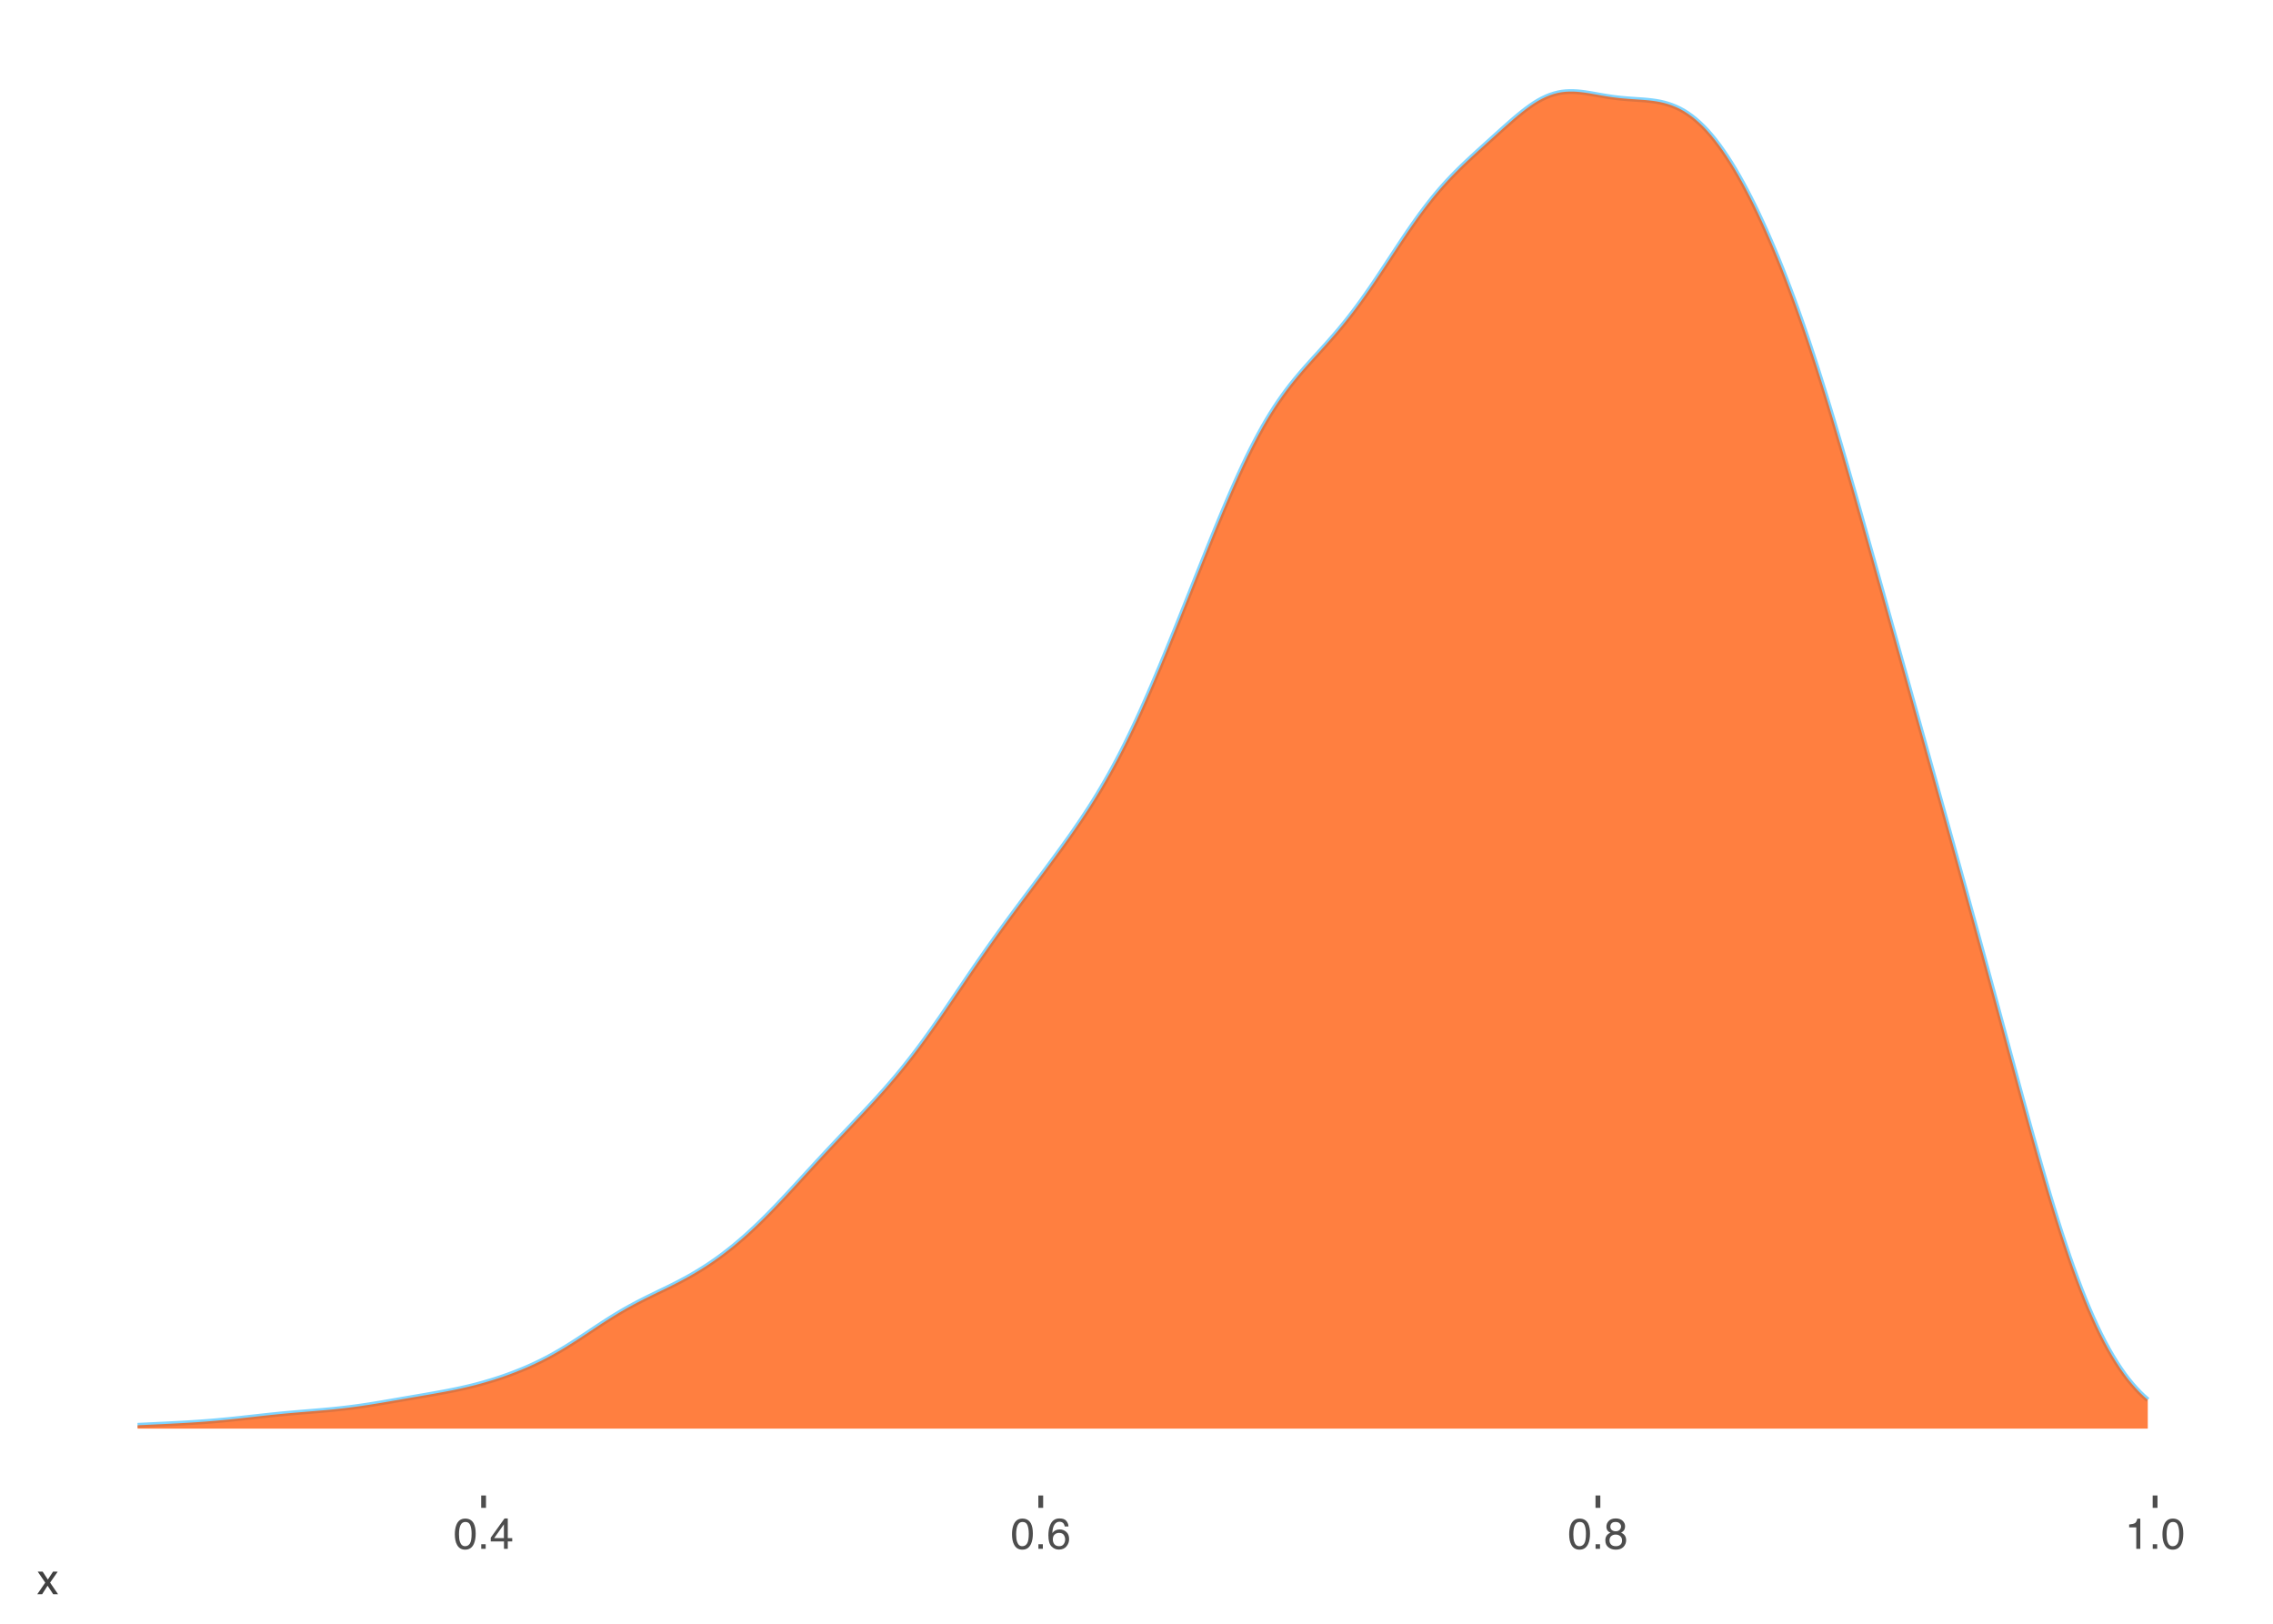 <?xml version="1.0" encoding="UTF-8"?>
<svg xmlns="http://www.w3.org/2000/svg" xmlns:xlink="http://www.w3.org/1999/xlink" width="504pt" height="360pt" viewBox="0 0 504 360" version="1.1">
<defs>
<g>
<symbol overflow="visible" id="glyph0-0">
<path style="stroke:none;" d="M 0.312 0 L 0.312 -6.875 L 5.766 -6.875 L 5.766 0 Z M 4.906 -0.859 L 4.906 -6.016 L 1.172 -6.016 L 1.172 -0.859 Z M 4.906 -0.859 "/>
</symbol>
<symbol overflow="visible" id="glyph0-1">
<path style="stroke:none;" d="M 2.594 -6.703 C 3.457 -6.703 4.086 -6.348 4.484 -5.641 C 4.773 -5.086 4.922 -4.328 4.922 -3.359 C 4.922 -2.453 4.785 -1.695 4.516 -1.094 C 4.129 -0.238 3.488 0.188 2.594 0.188 C 1.781 0.188 1.18 -0.16 0.797 -0.859 C 0.461 -1.453 0.297 -2.238 0.297 -3.219 C 0.297 -3.977 0.395 -4.633 0.594 -5.188 C 0.957 -6.195 1.625 -6.703 2.594 -6.703 Z M 2.578 -0.578 C 3.016 -0.578 3.363 -0.77 3.625 -1.156 C 3.883 -1.551 4.016 -2.273 4.016 -3.328 C 4.016 -4.086 3.922 -4.711 3.734 -5.203 C 3.547 -5.703 3.18 -5.953 2.641 -5.953 C 2.148 -5.953 1.789 -5.719 1.562 -5.25 C 1.332 -4.781 1.219 -4.094 1.219 -3.188 C 1.219 -2.5 1.289 -1.945 1.438 -1.531 C 1.656 -0.895 2.035 -0.578 2.578 -0.578 Z M 2.578 -0.578 "/>
</symbol>
<symbol overflow="visible" id="glyph0-2">
<path style="stroke:none;" d="M 0.812 -1.016 L 1.797 -1.016 L 1.797 0 L 0.812 0 Z M 0.812 -1.016 "/>
</symbol>
<symbol overflow="visible" id="glyph0-3">
<path style="stroke:none;" d="M 3.172 -2.375 L 3.172 -5.422 L 1.016 -2.375 Z M 3.188 0 L 3.188 -1.641 L 0.25 -1.641 L 0.25 -2.469 L 3.312 -6.734 L 4.031 -6.734 L 4.031 -2.375 L 5.016 -2.375 L 5.016 -1.641 L 4.031 -1.641 L 4.031 0 Z M 3.188 0 "/>
</symbol>
<symbol overflow="visible" id="glyph0-4">
<path style="stroke:none;" d="M 2.812 -6.734 C 3.562 -6.734 4.082 -6.535 4.375 -6.141 C 4.664 -5.754 4.812 -5.359 4.812 -4.953 L 3.984 -4.953 C 3.93 -5.211 3.852 -5.422 3.75 -5.578 C 3.539 -5.859 3.227 -6 2.812 -6 C 2.344 -6 1.969 -5.781 1.688 -5.344 C 1.414 -4.906 1.266 -4.281 1.234 -3.469 C 1.422 -3.75 1.664 -3.961 1.969 -4.109 C 2.227 -4.234 2.523 -4.297 2.859 -4.297 C 3.422 -4.297 3.91 -4.113 4.328 -3.75 C 4.742 -3.395 4.953 -2.863 4.953 -2.156 C 4.953 -1.539 4.754 -1 4.359 -0.531 C 3.961 -0.062 3.398 0.172 2.672 0.172 C 2.047 0.172 1.504 -0.062 1.047 -0.531 C 0.586 -1.008 0.359 -1.816 0.359 -2.953 C 0.359 -3.785 0.461 -4.488 0.672 -5.062 C 1.055 -6.176 1.77 -6.734 2.812 -6.734 Z M 2.75 -0.578 C 3.188 -0.578 3.516 -0.723 3.734 -1.016 C 3.961 -1.316 4.078 -1.672 4.078 -2.078 C 4.078 -2.422 3.977 -2.75 3.781 -3.062 C 3.582 -3.375 3.223 -3.531 2.703 -3.531 C 2.336 -3.531 2.02 -3.41 1.75 -3.172 C 1.477 -2.93 1.344 -2.566 1.344 -2.078 C 1.344 -1.648 1.461 -1.289 1.703 -1 C 1.953 -0.719 2.301 -0.578 2.75 -0.578 Z M 2.75 -0.578 "/>
</symbol>
<symbol overflow="visible" id="glyph0-5">
<path style="stroke:none;" d="M 2.609 -3.891 C 2.984 -3.891 3.273 -3.992 3.484 -4.203 C 3.691 -4.41 3.797 -4.66 3.797 -4.953 C 3.797 -5.203 3.691 -5.43 3.484 -5.641 C 3.285 -5.848 2.984 -5.953 2.578 -5.953 C 2.172 -5.953 1.875 -5.848 1.688 -5.641 C 1.508 -5.43 1.422 -5.188 1.422 -4.906 C 1.422 -4.594 1.535 -4.344 1.766 -4.156 C 2.004 -3.977 2.285 -3.891 2.609 -3.891 Z M 2.656 -0.578 C 3.051 -0.578 3.375 -0.68 3.625 -0.891 C 3.883 -1.098 4.016 -1.414 4.016 -1.844 C 4.016 -2.27 3.879 -2.594 3.609 -2.812 C 3.348 -3.039 3.008 -3.156 2.594 -3.156 C 2.195 -3.156 1.867 -3.039 1.609 -2.812 C 1.359 -2.582 1.234 -2.266 1.234 -1.859 C 1.234 -1.516 1.348 -1.211 1.578 -0.953 C 1.816 -0.703 2.176 -0.578 2.656 -0.578 Z M 1.469 -3.578 C 1.227 -3.672 1.039 -3.785 0.906 -3.922 C 0.664 -4.172 0.547 -4.5 0.547 -4.906 C 0.547 -5.406 0.723 -5.832 1.078 -6.188 C 1.441 -6.551 1.957 -6.734 2.625 -6.734 C 3.27 -6.734 3.773 -6.562 4.141 -6.219 C 4.504 -5.875 4.688 -5.477 4.688 -5.031 C 4.688 -4.613 4.582 -4.273 4.375 -4.016 C 4.25 -3.867 4.062 -3.723 3.812 -3.578 C 4.094 -3.453 4.312 -3.305 4.469 -3.141 C 4.77 -2.828 4.922 -2.422 4.922 -1.922 C 4.922 -1.336 4.723 -0.836 4.328 -0.422 C 3.93 -0.016 3.367 0.188 2.641 0.188 C 1.984 0.188 1.43 0.008 0.984 -0.344 C 0.535 -0.695 0.312 -1.211 0.312 -1.891 C 0.312 -2.285 0.406 -2.625 0.594 -2.906 C 0.789 -3.195 1.082 -3.422 1.469 -3.578 Z M 1.469 -3.578 "/>
</symbol>
<symbol overflow="visible" id="glyph0-6">
<path style="stroke:none;" d="M 0.922 -4.75 L 0.922 -5.391 C 1.523 -5.453 1.945 -5.551 2.188 -5.688 C 2.426 -5.832 2.609 -6.164 2.734 -6.688 L 3.391 -6.688 L 3.391 0 L 2.5 0 L 2.5 -4.75 Z M 0.922 -4.75 "/>
</symbol>
<symbol overflow="visible" id="glyph0-7">
<path style="stroke:none;" d="M 0.141 -5.016 L 1.234 -5.016 L 2.391 -3.25 L 3.547 -5.016 L 4.578 -5 L 2.891 -2.578 L 4.656 0 L 3.578 0 L 2.328 -1.891 L 1.125 0 L 0.047 0 L 1.812 -2.578 Z M 0.141 -5.016 "/>
</symbol>
</g>
</defs>
<g id="surface34">
<path style="fill:none;stroke-width:1.067;stroke-linecap:butt;stroke-linejoin:round;stroke:rgb(0%,66.667%,100%);stroke-opacity:0.502;stroke-miterlimit:10;" d="M 30.504 316 L 31.379 315.957 L 32.25 315.918 L 33.121 315.875 L 33.996 315.836 L 34.867 315.793 L 35.738 315.754 L 36.613 315.711 L 37.484 315.668 L 38.355 315.621 L 39.227 315.578 L 40.102 315.531 L 41.844 315.43 L 42.719 315.375 L 43.59 315.32 L 44.461 315.258 L 45.336 315.195 L 46.207 315.129 L 47.078 315.059 L 47.949 314.984 L 48.824 314.902 L 50.566 314.738 L 51.441 314.648 L 52.312 314.559 L 53.184 314.465 L 54.059 314.367 L 54.93 314.27 L 55.801 314.176 L 56.672 314.078 L 57.547 313.98 L 59.289 313.793 L 60.164 313.699 L 61.035 313.613 L 61.906 313.523 L 62.781 313.441 L 63.652 313.359 L 64.523 313.281 L 65.395 313.207 L 66.27 313.133 L 67.141 313.059 L 68.012 312.988 L 68.887 312.918 L 70.629 312.77 L 71.504 312.695 L 72.375 312.617 L 73.246 312.535 L 74.117 312.449 L 74.992 312.355 L 75.863 312.262 L 76.734 312.16 L 77.609 312.051 L 78.48 311.938 L 79.352 311.82 L 80.227 311.695 L 81.098 311.566 L 81.969 311.434 L 82.84 311.293 L 83.715 311.152 L 84.586 311.008 L 85.457 310.859 L 86.332 310.711 L 87.203 310.559 L 88.074 310.41 L 88.949 310.258 L 89.82 310.105 L 90.691 309.957 L 91.562 309.805 L 92.438 309.656 L 93.309 309.504 L 94.18 309.355 L 95.055 309.203 L 95.926 309.051 L 96.797 308.895 L 97.672 308.738 L 98.543 308.578 L 99.414 308.41 L 100.285 308.238 L 101.16 308.059 L 102.031 307.871 L 102.902 307.676 L 103.777 307.473 L 104.648 307.262 L 105.52 307.043 L 106.395 306.809 L 107.266 306.566 L 108.137 306.312 L 109.008 306.051 L 109.883 305.777 L 110.754 305.492 L 111.625 305.195 L 112.5 304.887 L 113.371 304.566 L 114.242 304.234 L 115.117 303.887 L 115.988 303.531 L 116.859 303.16 L 117.73 302.773 L 118.605 302.371 L 119.477 301.953 L 120.348 301.52 L 121.223 301.066 L 122.094 300.602 L 122.965 300.117 L 123.84 299.617 L 124.711 299.102 L 125.582 298.574 L 126.453 298.031 L 127.328 297.477 L 128.199 296.914 L 129.07 296.34 L 129.945 295.766 L 130.816 295.184 L 131.688 294.605 L 132.562 294.027 L 133.434 293.453 L 134.305 292.891 L 135.176 292.336 L 136.051 291.793 L 136.922 291.262 L 137.793 290.742 L 138.668 290.234 L 139.539 289.746 L 140.41 289.273 L 141.285 288.809 L 142.156 288.359 L 143.027 287.918 L 143.898 287.484 L 144.773 287.059 L 145.645 286.633 L 146.516 286.211 L 147.391 285.789 L 148.262 285.363 L 149.133 284.93 L 150.008 284.488 L 150.879 284.035 L 151.75 283.566 L 152.621 283.09 L 153.496 282.594 L 154.367 282.082 L 155.238 281.555 L 156.113 281.004 L 156.984 280.438 L 157.855 279.848 L 158.73 279.238 L 159.602 278.613 L 160.473 277.965 L 161.344 277.289 L 162.219 276.598 L 163.09 275.883 L 163.961 275.145 L 164.836 274.391 L 165.707 273.617 L 166.578 272.816 L 167.453 272 L 168.324 271.164 L 169.195 270.312 L 170.066 269.441 L 170.941 268.559 L 171.812 267.66 L 172.684 266.746 L 173.559 265.824 L 174.43 264.895 L 175.301 263.957 L 176.176 263.012 L 177.047 262.066 L 177.918 261.113 L 178.793 260.164 L 179.664 259.215 L 181.406 257.324 L 182.281 256.383 L 183.152 255.445 L 184.023 254.512 L 184.898 253.582 L 185.77 252.656 L 186.641 251.734 L 187.516 250.816 L 190.129 248.062 L 191.004 247.141 L 191.875 246.215 L 192.746 245.281 L 193.621 244.34 L 194.492 243.387 L 195.363 242.422 L 196.238 241.441 L 197.109 240.445 L 197.98 239.43 L 198.852 238.398 L 199.727 237.34 L 200.598 236.262 L 201.469 235.164 L 202.344 234.043 L 203.215 232.898 L 204.086 231.734 L 204.961 230.547 L 205.832 229.336 L 206.703 228.113 L 207.574 226.871 L 208.449 225.617 L 209.32 224.352 L 210.191 223.074 L 211.066 221.793 L 211.938 220.504 L 212.809 219.219 L 213.684 217.934 L 214.555 216.648 L 215.426 215.371 L 216.297 214.102 L 217.172 212.84 L 218.043 211.586 L 218.914 210.344 L 219.789 209.109 L 220.66 207.887 L 221.531 206.676 L 222.406 205.473 L 223.277 204.281 L 224.148 203.094 L 225.02 201.918 L 225.895 200.742 L 226.766 199.574 L 227.637 198.41 L 228.512 197.246 L 230.254 194.918 L 231.129 193.754 L 232 192.586 L 232.871 191.41 L 233.742 190.227 L 234.617 189.035 L 235.488 187.836 L 236.359 186.621 L 237.234 185.395 L 238.105 184.148 L 238.977 182.879 L 239.852 181.59 L 240.723 180.273 L 241.594 178.93 L 242.465 177.559 L 243.34 176.141 L 244.211 174.688 L 245.082 173.191 L 245.957 171.656 L 246.828 170.078 L 247.699 168.453 L 248.574 166.773 L 249.445 165.047 L 250.316 163.273 L 251.188 161.457 L 252.062 159.594 L 252.934 157.691 L 253.805 155.742 L 254.68 153.754 L 255.551 151.734 L 256.422 149.684 L 257.297 147.605 L 258.168 145.5 L 259.039 143.375 L 259.91 141.23 L 260.785 139.074 L 261.656 136.902 L 262.527 134.723 L 263.402 132.539 L 264.273 130.348 L 265.145 128.16 L 266.02 125.973 L 266.891 123.793 L 267.762 121.621 L 268.633 119.461 L 269.508 117.316 L 270.379 115.199 L 271.25 113.105 L 272.125 111.047 L 272.996 109.02 L 273.867 107.035 L 274.742 105.094 L 275.613 103.207 L 276.484 101.383 L 277.355 99.613 L 278.23 97.906 L 279.102 96.262 L 279.973 94.68 L 280.848 93.168 L 281.719 91.734 L 282.59 90.363 L 283.465 89.055 L 284.336 87.805 L 285.207 86.609 L 286.078 85.465 L 286.953 84.371 L 287.824 83.32 L 288.695 82.297 L 289.57 81.301 L 290.441 80.324 L 291.312 79.359 L 292.188 78.402 L 293.059 77.441 L 293.93 76.473 L 294.801 75.492 L 295.676 74.496 L 296.547 73.48 L 297.418 72.438 L 298.293 71.363 L 299.164 70.262 L 300.035 69.133 L 300.91 67.969 L 301.781 66.781 L 302.652 65.559 L 303.523 64.309 L 304.398 63.039 L 305.27 61.746 L 306.141 60.441 L 307.016 59.121 L 307.887 57.797 L 308.758 56.469 L 309.633 55.141 L 310.504 53.824 L 311.375 52.523 L 312.246 51.234 L 313.121 49.969 L 313.992 48.734 L 314.863 47.527 L 315.738 46.355 L 316.609 45.215 L 317.48 44.109 L 318.355 43.043 L 319.227 42.012 L 320.098 41.023 L 320.969 40.066 L 321.844 39.145 L 322.715 38.246 L 323.586 37.375 L 324.461 36.531 L 325.332 35.703 L 326.203 34.891 L 327.078 34.086 L 327.949 33.289 L 329.691 31.711 L 330.566 30.922 L 332.309 29.344 L 333.184 28.559 L 334.055 27.781 L 334.926 27.012 L 335.801 26.254 L 336.672 25.523 L 337.543 24.816 L 338.414 24.145 L 339.289 23.508 L 340.16 22.914 L 341.031 22.379 L 341.906 21.902 L 342.777 21.484 L 343.648 21.129 L 344.523 20.836 L 345.395 20.609 L 346.266 20.441 L 347.137 20.344 L 348.012 20.301 L 348.883 20.305 L 349.754 20.352 L 350.629 20.438 L 351.5 20.547 L 352.371 20.684 L 353.246 20.836 L 354.117 20.988 L 354.988 21.145 L 355.859 21.293 L 356.734 21.434 L 357.605 21.562 L 358.477 21.672 L 359.352 21.77 L 360.223 21.852 L 361.094 21.922 L 361.969 21.984 L 363.711 22.102 L 364.582 22.164 L 365.457 22.246 L 366.328 22.344 L 367.199 22.465 L 368.074 22.621 L 368.945 22.82 L 369.816 23.066 L 370.691 23.363 L 371.562 23.715 L 372.434 24.125 L 373.305 24.594 L 374.18 25.148 L 375.051 25.77 L 375.922 26.465 L 376.797 27.23 L 377.668 28.066 L 378.539 28.98 L 379.414 29.977 L 380.285 31.051 L 381.156 32.195 L 382.027 33.414 L 382.902 34.699 L 383.773 36.055 L 384.645 37.48 L 385.52 38.98 L 386.391 40.543 L 387.262 42.164 L 388.137 43.852 L 389.008 45.594 L 389.879 47.398 L 390.75 49.27 L 391.625 51.203 L 392.496 53.188 L 393.367 55.234 L 394.242 57.336 L 395.113 59.496 L 395.984 61.727 L 396.859 64.02 L 397.73 66.367 L 398.602 68.773 L 399.477 71.242 L 400.348 73.766 L 401.219 76.352 L 402.09 79 L 402.965 81.703 L 403.836 84.453 L 404.707 87.25 L 405.582 90.098 L 406.453 92.984 L 407.324 95.918 L 408.199 98.883 L 409.07 101.879 L 409.941 104.898 L 410.812 107.941 L 411.688 111.004 L 412.559 114.082 L 413.43 117.176 L 414.305 120.273 L 415.176 123.379 L 416.047 126.492 L 416.922 129.605 L 419.535 138.957 L 420.41 142.074 L 421.281 145.195 L 422.152 148.312 L 423.027 151.434 L 423.898 154.551 L 424.77 157.672 L 425.645 160.793 L 428.258 170.168 L 429.133 173.297 L 430.004 176.426 L 430.875 179.559 L 431.75 182.695 L 433.492 188.977 L 434.367 192.125 L 435.238 195.277 L 436.109 198.434 L 436.98 201.598 L 437.855 204.77 L 438.727 207.949 L 439.598 211.137 L 440.473 214.336 L 441.344 217.539 L 442.215 220.75 L 443.09 223.969 L 445.703 233.648 L 446.578 236.871 L 447.449 240.086 L 448.32 243.289 L 449.195 246.477 L 450.066 249.637 L 450.938 252.766 L 451.812 255.859 L 452.684 258.91 L 453.555 261.918 L 454.426 264.867 L 455.301 267.758 L 456.172 270.57 L 457.043 273.309 L 457.918 275.969 L 458.789 278.547 L 459.66 281.043 L 460.535 283.449 L 461.406 285.746 L 462.277 287.949 L 463.148 290.055 L 464.023 292.062 L 464.895 293.977 L 465.766 295.793 L 466.641 297.504 L 467.512 299.109 L 468.383 300.621 L 469.258 302.043 L 470.129 303.375 L 471 304.625 L 471.871 305.781 L 472.746 306.844 L 473.617 307.832 L 474.488 308.746 L 475.363 309.59 L 476.234 310.363 "/>
<path style=" stroke:none;fill-rule:nonzero;fill:rgb(100%,33.333%,0%);fill-opacity:0.749;" d="M 30.504 316 L 31.379 315.957 L 32.25 315.918 L 33.121 315.875 L 33.996 315.836 L 34.867 315.793 L 35.738 315.754 L 36.613 315.711 L 37.484 315.668 L 38.355 315.621 L 39.227 315.578 L 40.102 315.531 L 41.844 315.43 L 42.719 315.375 L 43.59 315.32 L 44.461 315.258 L 45.336 315.195 L 46.207 315.129 L 47.078 315.059 L 47.949 314.984 L 48.824 314.902 L 50.566 314.738 L 51.441 314.648 L 52.312 314.559 L 53.184 314.465 L 54.059 314.367 L 54.93 314.27 L 55.801 314.176 L 56.672 314.078 L 57.547 313.98 L 59.289 313.793 L 60.164 313.699 L 61.035 313.613 L 61.906 313.523 L 62.781 313.441 L 63.652 313.359 L 64.523 313.281 L 65.395 313.207 L 66.27 313.133 L 67.141 313.059 L 68.012 312.988 L 68.887 312.918 L 70.629 312.77 L 71.504 312.695 L 72.375 312.617 L 73.246 312.535 L 74.117 312.449 L 74.992 312.355 L 75.863 312.262 L 76.734 312.16 L 77.609 312.051 L 78.48 311.938 L 79.352 311.82 L 80.227 311.695 L 81.098 311.566 L 81.969 311.434 L 82.84 311.293 L 83.715 311.152 L 84.586 311.008 L 85.457 310.859 L 86.332 310.711 L 87.203 310.559 L 88.074 310.41 L 88.949 310.258 L 89.82 310.105 L 90.691 309.957 L 91.562 309.805 L 92.438 309.656 L 93.309 309.504 L 94.18 309.355 L 95.055 309.203 L 95.926 309.051 L 96.797 308.895 L 97.672 308.738 L 98.543 308.578 L 99.414 308.41 L 100.285 308.238 L 101.16 308.059 L 102.031 307.871 L 102.902 307.676 L 103.777 307.473 L 104.648 307.262 L 105.52 307.043 L 106.395 306.809 L 107.266 306.566 L 108.137 306.312 L 109.008 306.051 L 109.883 305.777 L 110.754 305.492 L 111.625 305.195 L 112.5 304.887 L 113.371 304.566 L 114.242 304.234 L 115.117 303.887 L 115.988 303.531 L 116.859 303.16 L 117.73 302.773 L 118.605 302.371 L 119.477 301.953 L 120.348 301.52 L 121.223 301.066 L 122.094 300.602 L 122.965 300.117 L 123.84 299.617 L 124.711 299.102 L 125.582 298.574 L 126.453 298.031 L 127.328 297.477 L 128.199 296.914 L 129.07 296.34 L 129.945 295.766 L 130.816 295.184 L 131.688 294.605 L 132.562 294.027 L 133.434 293.453 L 134.305 292.891 L 135.176 292.336 L 136.051 291.793 L 136.922 291.262 L 137.793 290.742 L 138.668 290.234 L 139.539 289.746 L 140.41 289.273 L 141.285 288.809 L 142.156 288.359 L 143.027 287.918 L 143.898 287.484 L 144.773 287.059 L 145.645 286.633 L 146.516 286.211 L 147.391 285.789 L 148.262 285.363 L 149.133 284.93 L 150.008 284.488 L 150.879 284.035 L 151.75 283.566 L 152.621 283.09 L 153.496 282.594 L 154.367 282.082 L 155.238 281.555 L 156.113 281.004 L 156.984 280.438 L 157.855 279.848 L 158.73 279.238 L 159.602 278.613 L 160.473 277.965 L 161.344 277.289 L 162.219 276.598 L 163.09 275.883 L 163.961 275.145 L 164.836 274.391 L 165.707 273.617 L 166.578 272.816 L 167.453 272 L 168.324 271.164 L 169.195 270.312 L 170.066 269.441 L 170.941 268.559 L 171.812 267.66 L 172.684 266.746 L 173.559 265.824 L 174.43 264.895 L 175.301 263.957 L 176.176 263.012 L 177.047 262.066 L 177.918 261.113 L 178.793 260.164 L 179.664 259.215 L 181.406 257.324 L 182.281 256.383 L 183.152 255.445 L 184.023 254.512 L 184.898 253.582 L 185.77 252.656 L 186.641 251.734 L 187.516 250.816 L 190.129 248.062 L 191.004 247.141 L 191.875 246.215 L 192.746 245.281 L 193.621 244.34 L 194.492 243.387 L 195.363 242.422 L 196.238 241.441 L 197.109 240.445 L 197.98 239.43 L 198.852 238.398 L 199.727 237.34 L 200.598 236.262 L 201.469 235.164 L 202.344 234.043 L 203.215 232.898 L 204.086 231.734 L 204.961 230.547 L 205.832 229.336 L 206.703 228.113 L 207.574 226.871 L 208.449 225.617 L 209.32 224.352 L 210.191 223.074 L 211.066 221.793 L 211.938 220.504 L 212.809 219.219 L 213.684 217.934 L 214.555 216.648 L 215.426 215.371 L 216.297 214.102 L 217.172 212.84 L 218.043 211.586 L 218.914 210.344 L 219.789 209.109 L 220.66 207.887 L 221.531 206.676 L 222.406 205.473 L 223.277 204.281 L 224.148 203.094 L 225.02 201.918 L 225.895 200.742 L 226.766 199.574 L 227.637 198.41 L 228.512 197.246 L 230.254 194.918 L 231.129 193.754 L 232 192.586 L 232.871 191.41 L 233.742 190.227 L 234.617 189.035 L 235.488 187.836 L 236.359 186.621 L 237.234 185.395 L 238.105 184.148 L 238.977 182.879 L 239.852 181.59 L 240.723 180.273 L 241.594 178.93 L 242.465 177.559 L 243.34 176.141 L 244.211 174.688 L 245.082 173.191 L 245.957 171.656 L 246.828 170.078 L 247.699 168.453 L 248.574 166.773 L 249.445 165.047 L 250.316 163.273 L 251.188 161.457 L 252.062 159.594 L 252.934 157.691 L 253.805 155.742 L 254.68 153.754 L 255.551 151.734 L 256.422 149.684 L 257.297 147.605 L 258.168 145.5 L 259.039 143.375 L 259.91 141.23 L 260.785 139.074 L 261.656 136.902 L 262.527 134.723 L 263.402 132.539 L 264.273 130.348 L 265.145 128.16 L 266.02 125.973 L 266.891 123.793 L 267.762 121.621 L 268.633 119.461 L 269.508 117.316 L 270.379 115.199 L 271.25 113.105 L 272.125 111.047 L 272.996 109.02 L 273.867 107.035 L 274.742 105.094 L 275.613 103.207 L 276.484 101.383 L 277.355 99.613 L 278.23 97.906 L 279.102 96.262 L 279.973 94.68 L 280.848 93.168 L 281.719 91.734 L 282.59 90.363 L 283.465 89.055 L 284.336 87.805 L 285.207 86.609 L 286.078 85.465 L 286.953 84.371 L 287.824 83.32 L 288.695 82.297 L 289.57 81.301 L 290.441 80.324 L 291.312 79.359 L 292.188 78.402 L 293.059 77.441 L 293.93 76.473 L 294.801 75.492 L 295.676 74.496 L 296.547 73.48 L 297.418 72.438 L 298.293 71.363 L 299.164 70.262 L 300.035 69.133 L 300.91 67.969 L 301.781 66.781 L 302.652 65.559 L 303.523 64.309 L 304.398 63.039 L 305.27 61.746 L 306.141 60.441 L 307.016 59.121 L 307.887 57.797 L 308.758 56.469 L 309.633 55.141 L 310.504 53.824 L 311.375 52.523 L 312.246 51.234 L 313.121 49.969 L 313.992 48.734 L 314.863 47.527 L 315.738 46.355 L 316.609 45.215 L 317.48 44.109 L 318.355 43.043 L 319.227 42.012 L 320.098 41.023 L 320.969 40.066 L 321.844 39.145 L 322.715 38.246 L 323.586 37.375 L 324.461 36.531 L 325.332 35.703 L 326.203 34.891 L 327.078 34.086 L 327.949 33.289 L 329.691 31.711 L 330.566 30.922 L 332.309 29.344 L 333.184 28.559 L 334.055 27.781 L 334.926 27.012 L 335.801 26.254 L 336.672 25.523 L 337.543 24.816 L 338.414 24.145 L 339.289 23.508 L 340.16 22.914 L 341.031 22.379 L 341.906 21.902 L 342.777 21.484 L 343.648 21.129 L 344.523 20.836 L 345.395 20.609 L 346.266 20.441 L 347.137 20.344 L 348.012 20.301 L 348.883 20.305 L 349.754 20.352 L 350.629 20.438 L 351.5 20.547 L 352.371 20.684 L 353.246 20.836 L 354.117 20.988 L 354.988 21.145 L 355.859 21.293 L 356.734 21.434 L 357.605 21.562 L 358.477 21.672 L 359.352 21.77 L 360.223 21.852 L 361.094 21.922 L 361.969 21.984 L 363.711 22.102 L 364.582 22.164 L 365.457 22.246 L 366.328 22.344 L 367.199 22.465 L 368.074 22.621 L 368.945 22.82 L 369.816 23.066 L 370.691 23.363 L 371.562 23.715 L 372.434 24.125 L 373.305 24.594 L 374.18 25.148 L 375.051 25.77 L 375.922 26.465 L 376.797 27.23 L 377.668 28.066 L 378.539 28.98 L 379.414 29.977 L 380.285 31.051 L 381.156 32.195 L 382.027 33.414 L 382.902 34.699 L 383.773 36.055 L 384.645 37.48 L 385.52 38.98 L 386.391 40.543 L 387.262 42.164 L 388.137 43.852 L 389.008 45.594 L 389.879 47.398 L 390.75 49.27 L 391.625 51.203 L 392.496 53.188 L 393.367 55.234 L 394.242 57.336 L 395.113 59.496 L 395.984 61.727 L 396.859 64.02 L 397.73 66.367 L 398.602 68.773 L 399.477 71.242 L 400.348 73.766 L 401.219 76.352 L 402.09 79 L 402.965 81.703 L 403.836 84.453 L 404.707 87.25 L 405.582 90.098 L 406.453 92.984 L 407.324 95.918 L 408.199 98.883 L 409.07 101.879 L 409.941 104.898 L 410.812 107.941 L 411.688 111.004 L 412.559 114.082 L 413.43 117.176 L 414.305 120.273 L 415.176 123.379 L 416.047 126.492 L 416.922 129.605 L 419.535 138.957 L 420.41 142.074 L 421.281 145.195 L 422.152 148.312 L 423.027 151.434 L 423.898 154.551 L 424.77 157.672 L 425.645 160.793 L 428.258 170.168 L 429.133 173.297 L 430.004 176.426 L 430.875 179.559 L 431.75 182.695 L 433.492 188.977 L 434.367 192.125 L 435.238 195.277 L 436.109 198.434 L 436.98 201.598 L 437.855 204.77 L 438.727 207.949 L 439.598 211.137 L 440.473 214.336 L 441.344 217.539 L 442.215 220.75 L 443.09 223.969 L 445.703 233.648 L 446.578 236.871 L 447.449 240.086 L 448.32 243.289 L 449.195 246.477 L 450.066 249.637 L 450.938 252.766 L 451.812 255.859 L 452.684 258.91 L 453.555 261.918 L 454.426 264.867 L 455.301 267.758 L 456.172 270.57 L 457.043 273.309 L 457.918 275.969 L 458.789 278.547 L 459.66 281.043 L 460.535 283.449 L 461.406 285.746 L 462.277 287.949 L 463.148 290.055 L 464.023 292.062 L 464.895 293.977 L 465.766 295.793 L 466.641 297.504 L 467.512 299.109 L 468.383 300.621 L 469.258 302.043 L 470.129 303.375 L 471 304.625 L 471.871 305.781 L 472.746 306.844 L 473.617 307.832 L 474.488 308.746 L 475.363 309.59 L 476.234 310.363 L 476.234 316.746 L 30.504 316.746 Z M 30.504 316 "/>
<path style="fill:none;stroke-width:1.067;stroke-linecap:butt;stroke-linejoin:round;stroke:rgb(30.196%,30.196%,30.196%);stroke-opacity:1;stroke-miterlimit:10;" d="M 107.227 334.309 L 107.227 331.57 "/>
<path style="fill:none;stroke-width:1.067;stroke-linecap:butt;stroke-linejoin:round;stroke:rgb(30.196%,30.196%,30.196%);stroke-opacity:1;stroke-miterlimit:10;" d="M 230.77 334.309 L 230.77 331.57 "/>
<path style="fill:none;stroke-width:1.067;stroke-linecap:butt;stroke-linejoin:round;stroke:rgb(30.196%,30.196%,30.196%);stroke-opacity:1;stroke-miterlimit:10;" d="M 354.312 334.309 L 354.312 331.57 "/>
<path style="fill:none;stroke-width:1.067;stroke-linecap:butt;stroke-linejoin:round;stroke:rgb(30.196%,30.196%,30.196%);stroke-opacity:1;stroke-miterlimit:10;" d="M 477.855 334.309 L 477.855 331.57 "/>
<g style="fill:rgb(30.196%,30.196%,30.196%);fill-opacity:1;">
  <use xlink:href="#glyph0-1" x="100.555" y="343.387"/>
  <use xlink:href="#glyph0-2" x="105.894" y="343.387"/>
  <use xlink:href="#glyph0-3" x="108.561" y="343.387"/>
</g>
<g style="fill:rgb(30.196%,30.196%,30.196%);fill-opacity:1;">
  <use xlink:href="#glyph0-1" x="224.098" y="343.387"/>
  <use xlink:href="#glyph0-2" x="229.437" y="343.387"/>
  <use xlink:href="#glyph0-4" x="232.104" y="343.387"/>
</g>
<g style="fill:rgb(30.196%,30.196%,30.196%);fill-opacity:1;">
  <use xlink:href="#glyph0-1" x="347.641" y="343.387"/>
  <use xlink:href="#glyph0-2" x="352.98" y="343.387"/>
  <use xlink:href="#glyph0-5" x="355.647" y="343.387"/>
</g>
<g style="fill:rgb(30.196%,30.196%,30.196%);fill-opacity:1;">
  <use xlink:href="#glyph0-6" x="471.184" y="343.387"/>
  <use xlink:href="#glyph0-2" x="476.523" y="343.387"/>
  <use xlink:href="#glyph0-1" x="479.19" y="343.387"/>
</g>
<g style="fill:rgb(25.098%,25.098%,25.098%);fill-opacity:1;">
  <use xlink:href="#glyph0-7" x="8.219" y="353.457"/>
</g>
</g>
</svg>
